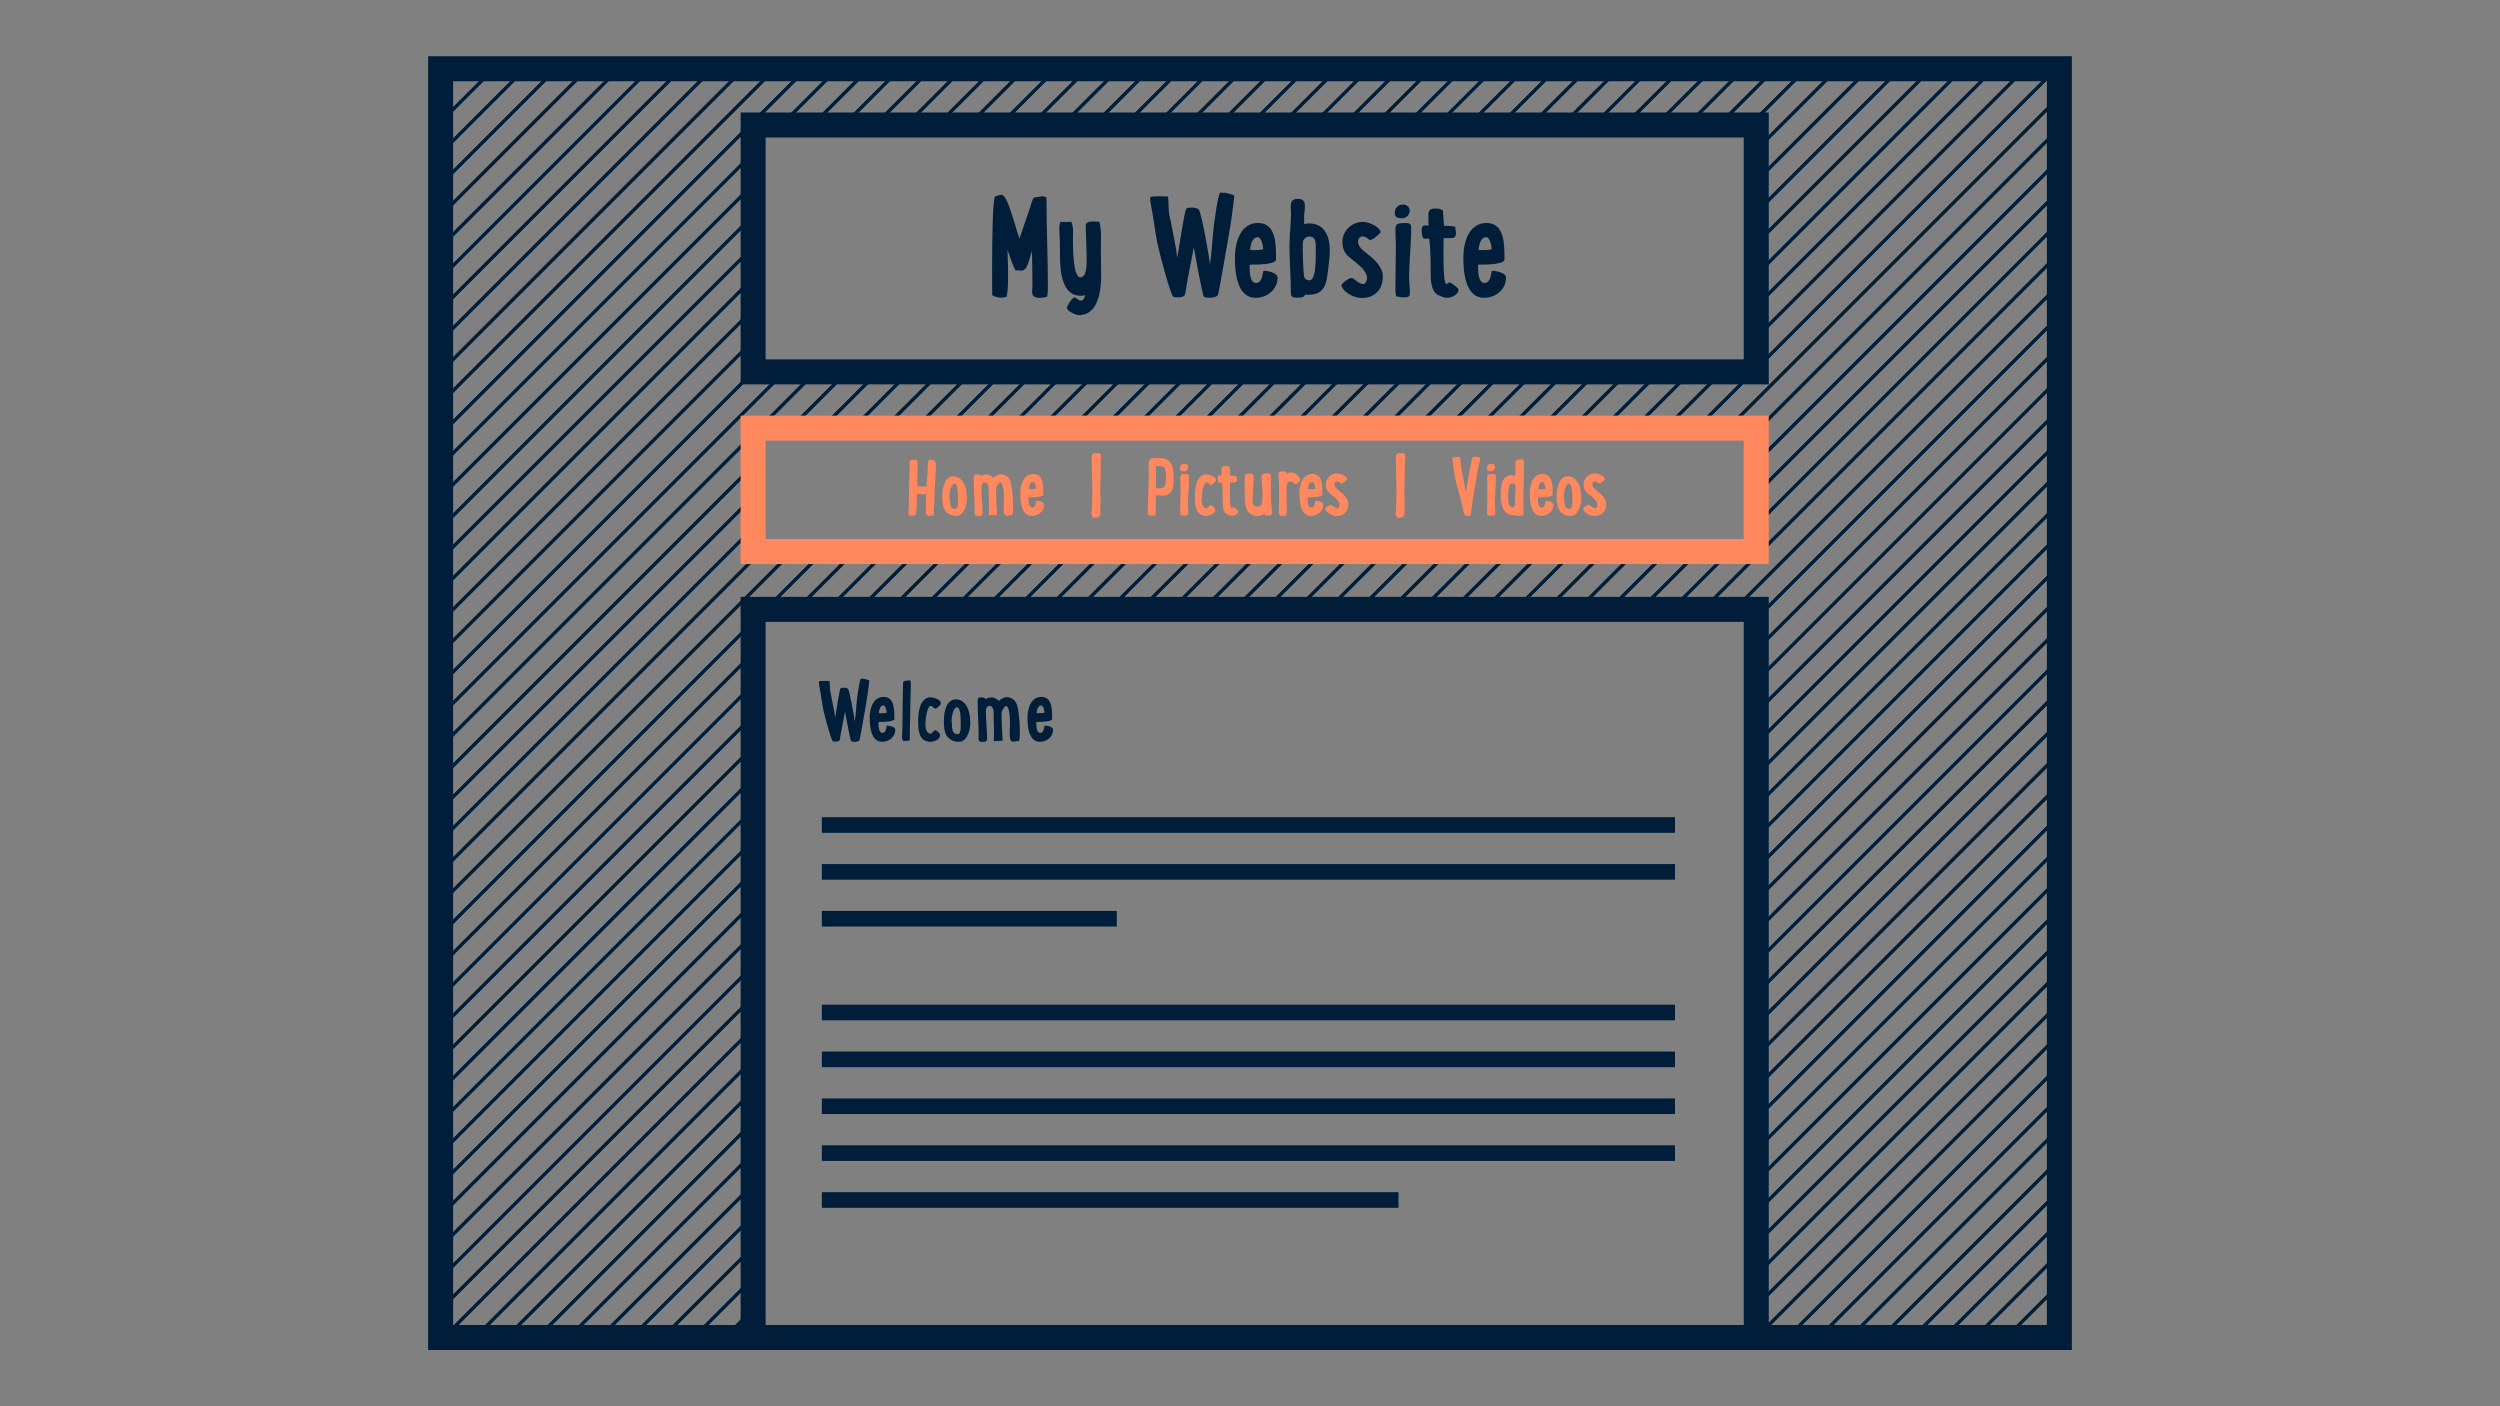 <?xml version="1.0" encoding="utf-8"?>
<!-- Generator: Adobe Illustrator 15.1.0, SVG Export Plug-In . SVG Version: 6.00 Build 0)  -->
<!DOCTYPE svg PUBLIC "-//W3C//DTD SVG 1.1//EN" "http://www.w3.org/Graphics/SVG/1.1/DTD/svg11.dtd">
<svg version="1.1" id="Layer_1" xmlns="http://www.w3.org/2000/svg" xmlns:xlink="http://www.w3.org/1999/xlink" x="0px" y="0px"
	 width="800px" height="450px" viewBox="0 0 800 450" enable-background="new 0 0 800 450" xml:space="preserve">
<rect x="0" y="0" width="800" height="450" fill="#808080" stroke="none"/>
<rect x="141" y="22" fill="none" stroke="#001E39" stroke-width="8" stroke-miterlimit="10" width="518" height="406"/>
<rect x="241" y="195" fill="none" stroke="#001E39" stroke-width="8" stroke-miterlimit="10" width="321" height="233"/>
<g>
	<path fill="#001E39" d="M334.877,63.248c0,9.5,0.45,19.051,0.45,28.651c0,1-0.05,2.05-0.25,3c-0.75,0.3-1.602,0.4-2.4,0.4
		c-2.05,0-2.398-0.85-2.398-2.1c0-0.6,0.1-1.3,0.1-2.05c0-3.65-0.1-7.25-0.149-10.9c-0.899,2.65-1.351,6.35-3.399,6.35
		c-0.55,0-1-0.1-1.5-0.1h-0.351c-1.149-1.95-1.75-4.45-2.601-6.55c0.15,2.8,0.2,5.5,0.2,8.301c0,1.8,0,5.05-0.5,6.7
		c-0.5,0.2-1.102,0.3-1.65,0.3c-1,0-2-0.25-2.898-0.75c-0.102-2.7-0.05-1.4-0.05-8.801c0-8.05,0.1-22.051,1-22.901
		c0.698-0.1,1.3-0.45,2-0.45c2,0,4.148,9.601,5.75,14.001l3.398-9.951c0.3-0.95,0.602-2.15,1.102-3l0.3-0.2c0,0,2.45-0.4,2.6-0.4
		C334.078,62.798,334.528,62.998,334.877,63.248z"/>
	<path fill="#001E39" d="M342.426,99.75c-0.6-0.4-0.85-0.6-1.05-1.35c0.2-0.4,0.35-0.8,0.55-1.1h-0.05l0.1-0.1l0.102-0.15
		c0.35-0.65,1.05-1.7,1.85-1.9l0.8,0.5h-0.05c0.352,0.25,0.7,0.55,1.15,0.55c0.95,0,1.25-1,1.398-1.75
		c-0.448,0.15-0.948,0.2-1.398,0.2c-6.25,0-6.65-8.25-6.65-13.751v-2.45c0-1.8-0.2-3.7-0.2-5.5c0-0.6,0.102-1.55,0.45-2
		c0.55,0.05,1.102,0.1,1.7,0.1c0.55,0,1.15-0.05,1.7-0.1c0.398,1,0.55,2,0.55,3c0,0.9-0.05,1.8-0.05,2.7
		c0,3.8,0.2,12.101,2.35,12.101c2,0,2.05-3.65,2.05-5.8c0-2.9-0.148-5.851-0.25-8.75V74c0-0.2-0.05-0.45-0.05-0.65
		c0-0.15,0.05-0.4,0.05-0.55c-0.05-0.2-0.05-0.45-0.05-0.65c0-1.15,1.5-1.3,2.45-1.3c0.65,0,1.25,0.1,1.95,0.15
		c0.35,1.55,0.5,3.2,0.5,4.8c0,1.45-0.05,2.85-0.05,4.3c0,1.5,0.05,3,0.05,4.55c0,3.15,1.1,16.201-7.201,16.201
		c-0.6,0-2.3-0.8-2.8-1.15L342.426,99.75z"/>
	<path fill="#001E39" d="M385.227,94.95c-0.5-0.8-2.948-14.151-3.198-15.801c-0.9,4.85-2,9.701-2.7,14.551
		c-0.15,0.85-0.4,1.15-1.2,1.35l0.05-0.05c-0.45,0.15-0.898,0.15-1.35,0.15c-0.352,0-0.9,0-1.3-0.15
		c-0.95-0.3-4.7-14.801-5.103-16.851c-0.648-3.25-1.1-6.65-1.648-9.951c-0.2-1.35-0.75-3.65-0.75-5c0-0.4,2.6-0.4,3-0.4
		c0.898,0,1.8,0,2.75,0.1c0.198,1.6,0.1,3.2,0.25,4.75c0.1,1.2,0.448,2.4,0.698,3.601l1.4,7.25c0.25,1.3,0.45,2.65,0.55,4
		c0.5-2.05,2.3-15.101,2.95-15.701c0.4-0.35,1.1-0.4,1.55-0.4c0.7,0,1.852,0.15,2.4,0.6c0.8,0.65,3.5,15.651,3.6,17.551
		c0.65-3.7,0.7-7.901,1.2-11.801c0.15-1.25,1.3-10.701,2.15-11.151c0.3,0.05,0.55,0.1,0.85,0.1c0.1,0,0.25-0.05,0.35-0.05
		c0.7,0,2.552,0.65,3.25,0.9c-0.448,4.3-1.05,8.701-1.8,12.951c-0.3,1.55-3.2,18.501-3.398,18.851c-0.552,0.8-1.852,0.95-2.75,0.95
		C386.426,95.3,385.727,95.2,385.227,94.95z"/>
	<path fill="#001E39" d="M408.826,88.899c0,3.75-3.4,6.4-7,6.4c-6.151,0-6.651-8.451-6.651-12.951c0-4.65,1.7-11.001,7.401-11.001
		c5.949,0,5.75,7.201,5.75,11.701c0,1.45-4.853,1.65-8.451,1.65v0.95c0,1.4,0.1,4.9,2.1,4.9c1.853,0,2-2.55,2.302-3.9
		C405.525,86.649,408.826,87.199,408.826,88.899z M400.025,79.949c0.5,0.1,1,0.1,1.5,0.1c0.948,0,1.801-0.1,2.699-0.25
		c0-0.9-0.501-3.9-1.751-3.9C400.625,75.898,400.176,78.549,400.025,79.949z"/>
	<path fill="#001E39" d="M415.076,95.25c-1.5,0-2-0.25-2-1.7c0-4.95-0.451-9.951-0.451-14.951c0-3.45,0.5-7,0.5-10.4
		c0-0.7-0.1-1.35-0.1-2.05c0-1.9,0.6-2.5,2.448-2.5c1.603,0,2.103,0.9,2.103,2.45c0,0.55-0.051,1.2-0.15,1.75v-0.05
		c-0.1,0.5-0.1,0.95-0.1,1.45v1.4c0,0.35,0,0.7-0.051,1.05c0.551-0.15,1.101-0.2,1.648-0.2c4.95,0,6.603,4.15,6.603,8.5
		c0,1.85-0.2,3.8-0.45,5.65c-0.55,3.65-0.3,8.7-6.4,8.7c-0.398,0-0.75-0.05-1.1-0.1C417.576,95.3,415.875,95.25,415.076,95.25z
		 M417.476,88.949v-0.05c0.302,0.6,0.95,0.8,1.552,0.8c2.351,0,2-8,2-11.5c0-1.3-0.5-2.5-2-2.5c-1.302,0-2.149,1-2.149,2.25
		C416.876,79.099,416.926,88.1,417.476,88.949z"/>
	<path fill="#001E39" d="M442.525,88.6c0,1.3-0.4,3.05-1.2,4.15V92.7c-1.15,1.75-3.25,2.65-5.3,2.65c-1.9,0-3.65-0.65-5.103-1.8
		v0.05c-0.55-0.35-1.7-1.7-1.7-2.35c0.352-0.8,2.4-2.3,3.303-2.3c0.697,0,2.197,1.95,3.75,1.95c0.75,0,1.198-1.35,1.198-1.95
		c0-2-2.501-4.1-3.948-5.25c-2.451-1.85-3.951-2.95-3.951-6.351c0-3.5,3.051-6.35,6.451-6.35c0.5,0,1,0.05,1.5,0.25v-0.05
		c1.5,0.35,4.25,1.75,4.25,3.15c-0.5,0.75-2.5,2.45-3.353,2.45c-0.35,0-1.147-1.15-2.397-1.15c-1,0-1.451,0.8-1.451,1.7
		c0,1.65,1.648,2.85,2.801,3.75h-0.05C439.726,82.849,442.525,85.399,442.525,88.6z"/>
	<path fill="#001E39" d="M448.974,65.448c1.251,0,2.15,0.9,2.15,1.95c0,0.8-0.649,2.45-2.5,2.45c-2,0-2.3-0.75-2.3-1.95
		c0-0.65,0.3-1.35,1.05-2C447.924,65.598,448.524,65.448,448.974,65.448z M449.574,71.348c1.648,0,2,0.3,2,1.9
		c0,5.15-0.65,10.301-0.65,15.451c0,1.7,0.25,3.4,0.25,5.05c0,1.2-0.699,1.4-1.75,1.4c-0.6,0-1.25,0-1.85-0.2h0.05
		c-0.1,0-0.25-0.05-0.35-0.05c-0.15,0-0.303,0.05-0.45,0.05c-0.2-0.75-0.3-1.5-0.3-2.2c0-4.65,0.147-9.3,0.147-13.951
		c0-1.9-0.147-3.8-0.147-5.65c0-1.8,1.6-1.65,1.75-1.7L449.574,71.348z"/>
	<path fill="#001E39" d="M462.074,72.249c1.25,0.1,2.45,0,3.648,0.3l-0.051,0.5c0.15,0.5,0.25,1,0.25,1.55c0,1.55-0.897,1.6-2.1,1.6
		h-1.853c-0.05,0.9-0.05,1.85-0.05,2.75c0,3.75-0.147,11.751,0.95,11.951c0.45-0.15,0.45-0.5,1.1-0.5c0.4,0,2.751,1.85,2.751,2.2
		c0,1.75-2.25,2.7-3.751,2.7c-0.8,0-1.8-0.45-2.55-0.8l-0.2-0.05c-2.3-1.3-2.398-4.7-2.398-7.05c0-3.5,0-7.301-0.449-11.001
		c-0.2-0.05-0.45-0.05-0.65-0.05c-0.3,0-0.6,0.05-0.898,0.05c-0.602,0-0.899-1.4-0.899-2.6c0-2.2,1.2-1.6,2.2-1.6
		c0-1.2-0.051-2.3-0.051-3.45c0-2.15,1.398-2,2.751-2c0.449,0,0.897,0.05,1.897,0.6C461.874,68.948,461.974,70.598,462.074,72.249z"
		/>
	<path fill="#001E39" d="M481.925,88.899c0,3.75-3.398,6.4-7,6.4c-6.148,0-6.649-8.451-6.649-12.951
		c0-4.65,1.698-11.001,7.399-11.001c5.95,0,5.75,7.201,5.75,11.701c0,1.45-4.851,1.65-8.45,1.65v0.95c0,1.4,0.102,4.9,2.102,4.9
		c1.851,0,2-2.55,2.3-3.9C478.625,86.649,481.925,87.199,481.925,88.899z M473.124,79.949c0.5,0.1,1,0.1,1.5,0.1
		c0.95,0,1.801-0.1,2.7-0.25c0-0.9-0.5-3.9-1.75-3.9C473.725,75.898,473.274,78.549,473.124,79.949z"/>
</g>
<g>
	<path fill="#FF885F" d="M296.479,155.708c0.084-2.436,0.448-4.816,0.448-7.224c0-0.756,0.028-1.344,0.924-1.344
		c0.896,0,1.624,0.392,1.624,1.372c0,2.856-0.224,5.712-0.362,8.568c-0.112,2.604-0.168,5.236-0.364,7.84
		c-0.504,0-0.98,0.168-1.512,0.168c-0.98,0-0.952-1.26-0.952-2.072c0-1.596,0.056-3.248,0.14-4.844c-0.952,0-1.876-0.112-2.8-0.112
		h-0.196c-0.028,2.128,0.028,6.636-0.7,6.86c-0.224,0.084-0.784,0.112-1.008,0.112c-0.28,0-1.036-0.056-1.036-0.476
		c0-1.036,0.168-2.268,0.168-3.5v-2.016c0-3.304,0.224-6.58,0.224-9.856c0-0.28-0.056-0.56-0.056-0.84
		c0-1.232,0.644-1.26,1.596-1.26c0.98,0,1.036,0.224,1.036,1.064c0,1.568-0.112,3.108-0.112,4.704v2.24v0.504
		c0.924,0,1.848,0.112,2.772,0.112H296.479L296.479,155.708z"/>
	<path fill="#FF885F" d="M307.119,164.808c-0.168,0.084-0.448,0.252-0.672,0.252c-0.028,0-0.058,0-0.084-0.028
		c-0.168,0.028-0.364,0.056-0.532,0.056c-0.252,0-0.478,0-0.672-0.084l-0.672-0.112h0.026c-0.224-0.028-0.362-0.14-0.56-0.252
		c-2.156-1.036-2.438-3.08-2.438-5.936c0-2.296,0.646-6.3,3.612-6.3c0.364,0,0.756,0.028,1.12,0.168h-0.028
		c2.772,1.092,3.192,4.648,3.192,7.252c0,0.644-0.448,4.144-2.324,4.984H307.119z M303.843,159.012
		c0.252,1.344-0.252,3.808,1.766,3.808c1.23,0,0.924-2.912,0.924-3.948c0-1.344-0.084-4.116-1.12-4.116
		c-1.092,0-1.596,3.024-1.596,3.892C303.815,158.76,303.815,158.9,303.843,159.012z"/>
	<path fill="#FF885F" d="M316.415,164.892c0.056-1.064,0.084-2.1,0.084-3.164c0-1.26-0.112-2.492-0.112-3.752
		c0-0.252,0.028-0.616,0.028-1.036c0-1.148-0.168-2.576-1.232-2.576c-1.034,0-1.118,1.008-1.118,1.82
		c0,2.604,0.362,5.18,0.362,7.756c0,1.316-0.728,1.148-1.54,1.148c-0.979,0-1.008-0.476-1.008-0.98c0-0.224,0.028-0.476,0.028-0.7
		c0-3.472-0.31-6.944-0.31-10.416c0-0.392,0.084-1.148,0.59-1.148c0.42,0,1.596-0.168,1.734,0.504
		c0.588-0.336,1.232-0.532,1.934-0.532c0.698,0,1.624,0.56,2.1,1.064h0.028c0.336-0.42,0.84-0.7,1.344-0.896h-0.028
		c0.336-0.168,0.7-0.224,1.064-0.224c0.42,0,0.812,0.084,1.204,0.28h-0.028c2.24,0.924,2.128,3.584,2.408,5.516
		c0.252,1.764,0.252,3.668,0.252,5.376c0,0.7-0.028,1.428-0.31,1.96c-0.11,0-0.224-0.028-0.308-0.028
		c-0.476,0-0.924,0.168-1.428,0.168c-1.036,0-0.98-1.792-0.98-2.828c0-0.924,0.084-1.82,0.084-2.772c0-0.7-0.084-2.884-0.278-3.472
		v0.028c-0.058-0.14-0.085-0.252-0.112-0.392h0.028c-0.112-0.42-0.364-1.232-0.868-1.232c-0.31,0-1.178,1.4-1.232,1.708
		c-0.056,0.28-0.056,0.588-0.056,0.868c0,2.604,0.252,5.208,0.336,7.812L316.415,164.892z"/>
	<path fill="#FF885F" d="M334.139,161.504c0,2.1-1.902,3.584-3.92,3.584c-3.442,0-3.724-4.732-3.724-7.252
		c0-2.604,0.952-6.16,4.144-6.16c3.332,0,3.222,4.032,3.222,6.552c0,0.812-2.718,0.924-4.732,0.924v0.532
		c0,0.784,0.056,2.744,1.176,2.744c1.036,0,1.12-1.428,1.288-2.184C332.291,160.244,334.139,160.552,334.139,161.504z
		 M329.21,156.492c0.28,0.056,0.56,0.056,0.84,0.056c0.532,0,1.008-0.056,1.512-0.14c0-0.504-0.278-2.184-0.979-2.184
		C329.546,154.224,329.294,155.708,329.21,156.492z"/>
	<path fill="#FF885F" d="M349.287,164.276c0-0.336,0.056-0.672,0.056-1.008c0.168-2.1,0.196-4.228,0.196-6.356
		c0-3.556-0.196-7.112-0.196-10.64c0-1.148,0.562-1.232,1.372-1.232c0.812,0,1.652-0.168,1.652,0.784
		c0,0.672-0.142,1.372-0.142,2.044v4.396c0,1.456-0.168,2.94-0.168,4.424c0,1.232,0.112,2.492,0.112,3.752
		c0,0.616-0.084,1.204-0.084,1.82c0,0.616,0.084,1.26,0.084,1.904c0,1.596-1.23,1.512-2.296,1.512
		C349.399,165.34,349.287,164.808,349.287,164.276z"/>
	<path fill="#FF885F" d="M369.811,159.124c0,0.672,0.058,1.316,0.058,1.932c0,1.092-0.028,2.184-0.084,3.276
		c-0.028,0.672-0.31,0.7-1.26,0.7c-0.616,0-1.262-0.084-1.262-0.812c0-4.312,0.364-8.624,0.364-12.936
		c0-1.036-0.056-2.1-0.056-3.136c0-1.736,1.596-1.596,3.358-1.596c4.48,0,4.62,3.36,4.62,7.14c0,2.464-0.308,4.9-3.78,4.9
		c-0.644,0-1.26-0.112-1.932-0.112C369.811,158.704,369.811,158.928,369.811,159.124z M372.639,149.604h0.028
		c-0.504-0.392-1.26-0.504-1.848-0.504c-0.31,0-0.646,0.056-0.952,0.084c0.028,1.036,0.056,2.044,0.056,3.052
		c0,1.372-0.028,2.716-0.028,4.032h0.254c0.53,0,1.624,0.028,2.044-0.196c0.756-0.392,0.95-2.408,0.95-3.136
		C373.143,151.872,372.975,149.912,372.639,149.604z"/>
	<path fill="#FF885F" d="M379.051,148.372c0.7,0,1.204,0.504,1.204,1.092c0,0.448-0.364,1.372-1.398,1.372
		c-1.12,0-1.288-0.42-1.288-1.092c0-0.364,0.168-0.756,0.588-1.12C378.462,148.456,378.798,148.372,379.051,148.372z
		 M379.387,151.676c0.924,0,1.12,0.168,1.12,1.064c0,2.884-0.364,5.768-0.364,8.652c0,0.952,0.142,1.904,0.142,2.828
		c0,0.672-0.394,0.784-0.98,0.784c-0.336,0-0.7,0-1.036-0.112h0.028c-0.056,0-0.14-0.028-0.196-0.028
		c-0.084,0-0.168,0.028-0.252,0.028c-0.11-0.42-0.168-0.84-0.168-1.232c0-2.604,0.084-5.208,0.084-7.812
		c0-1.064-0.084-2.128-0.084-3.164c0-1.008,0.896-0.924,0.98-0.952L379.387,151.676z"/>
	<path fill="#FF885F" d="M386.134,154.364c-1.204,0-1.624,4.508-1.624,5.488c0,0.868,0.252,2.8,1.456,2.8
		c0.756,0,0.812-0.98,1.484-0.98c0.364,0,0.728,0.336,0.979,0.588v-0.028c0.252,0.28,0.448,0.588,0.448,0.98
		c0,1.204-1.876,1.876-2.854,1.876c-3.444,0-3.669-3.472-3.669-5.908c0-2.24,0.141-6.86,3.415-7.42c0.616,0,3.332,0.476,3.332,1.792
		c0,0.644-0.756,1.064-1.146,1.456v-0.028c-0.112,0.112-0.252,0.196-0.42,0.196C386.946,155.176,386.639,154.364,386.134,154.364z"
		/>
	<path fill="#FF885F" d="M393.666,152.18c0.7,0.056,1.372,0,2.044,0.168l-0.028,0.28c0.084,0.28,0.142,0.56,0.142,0.868
		c0,0.868-0.504,0.896-1.177,0.896h-1.035c-0.028,0.504-0.028,1.036-0.028,1.54c0,2.1-0.084,6.58,0.532,6.692
		c0.252-0.084,0.252-0.28,0.615-0.28c0.225,0,1.539,1.036,1.539,1.232c0,0.98-1.26,1.512-2.1,1.512
		c-0.448,0-1.008-0.252-1.428-0.448l-0.112-0.028c-1.288-0.728-1.344-2.632-1.344-3.948c0-1.96,0-4.088-0.252-6.16
		c-0.112-0.028-0.252-0.028-0.364-0.028c-0.168,0-0.336,0.028-0.504,0.028c-0.336,0-0.504-0.784-0.504-1.456
		c0-1.232,0.672-0.896,1.23-0.896c0-0.672-0.026-1.288-0.026-1.932c0-1.204,0.784-1.12,1.54-1.12c0.252,0,0.504,0.028,1.062,0.336
		C393.554,150.332,393.61,151.256,393.666,152.18z"/>
	<path fill="#FF885F" d="M406.658,158.62c0,1.54,0.336,3.64,0.336,5.292c0,1.148-0.395,1.064-1.204,1.064
		c-0.616,0-1.036,0.056-1.288-0.532c-0.616,0.476-0.812,0.448-1.54,0.588h0.028c-0.227,0.056-0.448,0.084-0.7,0.084
		c-1.261,0-2.354-0.616-3.052-1.624v0.028c-0.364-0.476-0.394-0.952-0.616-1.456l0.028,0.028c-0.31-0.812-0.336-3.892-0.336-5.488
		v-2.268c0-0.868,0-1.708,0.11-2.548c0.394-0.168,0.84-0.252,1.26-0.252c0.784,0,1.484,0,1.484,1.064
		c0,2.576-0.336,5.18-0.336,7.728c0,1.036,0.393,1.792,1.54,1.792c0.308,0,0.644-0.112,0.952-0.252l-0.028,0.028
		c0.672-0.392,0.7-2.156,0.7-2.996c0-2.184-0.309-4.396-0.309-6.58c0-0.756,0.951-0.84,1.681-0.84c1.397,0,1.344,0.252,1.344,1.036
		C406.714,154.532,406.658,156.576,406.658,158.62z"/>
	<path fill="#FF885F" d="M411.643,151.228v0.056c0,0.112,0,0.224,0.027,0.336c0.646-0.28,0.672-0.42,1.456-0.42
		c1.429,0,2.017,0.7,2.772,1.792c0.109,0.168,0.168,0.336,0.168,0.532c0,0.28-0.168,0.532-0.395,0.7h0.028
		c-0.252,0.28-0.729,0.672-1.12,0.672c-0.084,0-0.168,0-0.252-0.028h0.028c-0.478-0.14-0.616-0.588-0.868-0.672l0.025,0.028
		c-0.223-0.14-0.476-0.168-0.728-0.168c-1.176,0-1.092,2.072-1.092,3.08c0,1.652,0.084,3.304,0.084,5.012
		c0,0.924-0.112,1.82-0.112,2.744c-0.42,0.168-0.756,0.168-1.146,0.168c-0.979,0-1.315-0.028-1.315-0.896
		c0-1.26,0.112-2.52,0.112-3.78v-5.068c0-1.204-0.227-2.464-0.227-3.612c0-0.952,1.289-0.84,1.904-0.84
		c0.141,0,0.28,0.028,0.42,0.084L411.643,151.228z"/>
	<path fill="#FF885F" d="M423.458,161.504c0,2.1-1.904,3.584-3.92,3.584c-3.444,0-3.724-4.732-3.724-7.252
		c0-2.604,0.949-6.16,4.144-6.16c3.332,0,3.22,4.032,3.22,6.552c0,0.812-2.716,0.924-4.73,0.924v0.532
		c0,0.784,0.057,2.744,1.177,2.744c1.036,0,1.12-1.428,1.288-2.184C421.609,160.244,423.458,160.552,423.458,161.504z
		 M418.529,156.492c0.279,0.056,0.561,0.056,0.841,0.056c0.532,0,1.008-0.056,1.512-0.14c0-0.504-0.28-2.184-0.979-2.184
		C418.865,154.224,418.613,155.708,418.529,156.492z"/>
	<path fill="#FF885F" d="M431.494,161.336c0,0.728-0.226,1.708-0.672,2.324v-0.028c-0.646,0.98-1.82,1.484-2.97,1.484
		c-1.062,0-2.044-0.364-2.854-1.008v0.028c-0.308-0.196-0.951-0.952-0.951-1.316c0.195-0.448,1.344-1.288,1.848-1.288
		c0.394,0,1.232,1.092,2.102,1.092c0.42,0,0.672-0.756,0.672-1.092c0-1.12-1.399-2.296-2.211-2.94
		c-1.373-1.036-2.213-1.652-2.213-3.556c0-1.96,1.708-3.556,3.612-3.556c0.278,0,0.56,0.028,0.84,0.14v-0.028
		c0.84,0.196,2.38,0.98,2.38,1.764c-0.28,0.42-1.399,1.372-1.876,1.372c-0.196,0-0.646-0.644-1.344-0.644
		c-0.562,0-0.812,0.448-0.812,0.952c0,0.924,0.924,1.596,1.567,2.1h-0.028C429.927,158.116,431.494,159.544,431.494,161.336z"/>
	<path fill="#FF885F" d="M446.613,164.276c0-0.336,0.057-0.672,0.057-1.008c0.168-2.1,0.195-4.228,0.195-6.356
		c0-3.556-0.195-7.112-0.195-10.64c0-1.148,0.562-1.232,1.371-1.232c0.812,0,1.652-0.168,1.652,0.784
		c0,0.672-0.142,1.372-0.142,2.044v4.396c0,1.456-0.168,2.94-0.168,4.424c0,1.232,0.111,2.492,0.111,3.752
		c0,0.616-0.084,1.204-0.084,1.82c0,0.616,0.084,1.26,0.084,1.904c0,1.596-1.231,1.512-2.296,1.512
		C446.726,165.34,446.613,164.808,446.613,164.276z"/>
	<path fill="#FF885F" d="M467.473,159.964c-0.309-1.484-0.84-2.884-1.204-4.34c-0.588-2.212-0.95-4.508-1.286-6.748l-0.254-2.464
		c0.7,0,1.372-0.224,2.046-0.224l0.278,0.028c0.363,0.392,0.363,1.54,0.42,2.044c0.142,1.848,0.588,3.864,0.952,5.684
		c0.226,1.204,0.42,2.38,0.699,3.556c0.393-3.472,1.148-6.608,1.708-9.884c0.084-0.532,0.141-0.924,0.477-1.4
		c0.111,0.028,0.252,0.028,0.363,0.028c0.364,0,0.729-0.056,1.12-0.056c0.532,0,0.896,0,0.896,0.784c0,0.532-0.253,1.064-0.394,1.54
		v-0.028c-0.699,3.36-1.203,6.776-1.792,10.136c-0.867,5.936-0.924,6.188-1.035,6.44H470.3c-0.532,0-1.093-0.028-1.624-0.112
		c-0.616-1.596-0.729-3.332-1.177-4.984H467.473L467.473,159.964z"/>
	<path fill="#FF885F" d="M477.244,148.372c0.7,0,1.204,0.504,1.204,1.092c0,0.448-0.364,1.372-1.4,1.372
		c-1.12,0-1.288-0.42-1.288-1.092c0-0.364,0.168-0.756,0.588-1.12C476.656,148.456,476.992,148.372,477.244,148.372z
		 M477.58,151.676c0.924,0,1.12,0.168,1.12,1.064c0,2.884-0.364,5.768-0.364,8.652c0,0.952,0.14,1.904,0.14,2.828
		c0,0.672-0.392,0.784-0.979,0.784c-0.336,0-0.7,0-1.036-0.112h0.028c-0.059,0-0.143-0.028-0.196-0.028
		c-0.084,0-0.168,0.028-0.252,0.028c-0.112-0.42-0.168-0.84-0.168-1.232c0-2.604,0.084-5.208,0.084-7.812
		c0-1.064-0.084-2.128-0.084-3.164c0-1.008,0.896-0.924,0.979-0.952L477.58,151.676z"/>
	<path fill="#FF885F" d="M487.66,147.756c-0.028,0.364-0.028,0.728-0.028,1.092c0,0.728,0.028,1.456,0.028,2.184
		c0,2.856-0.196,5.684-0.196,8.54c0,1.26,0.059,2.492,0.059,3.752c0,0.532,0,1.036-0.028,1.568c-0.588,0.084-1.204,0.196-1.82,0.196
		c-0.252,0-0.531-0.056-0.756-0.224v-0.112c-0.195,0.112-0.42,0.14-0.672,0.14c-3.332,0-4.004-3.64-4.004-6.16
		c0-2.268-0.112-5.768,2.604-6.58h-0.026c0.224-0.084,0.476-0.112,0.728-0.112c0.448,0,0.925,0.14,1.372,0.252
		c0-1.064,0.057-2.1,0.057-3.164c0-0.532-0.026-1.036-0.057-1.568c0.42-0.42,1.008-0.56,1.597-0.56c0.31,0,0.615,0.028,0.867,0.084
		C487.521,147.252,487.66,147.532,487.66,147.756z M482.593,159.264c0,1.036,0.058,3.08,1.429,3.08c0.393,0,0.615-0.308,0.867-0.588
		c-0.084-0.42-0.141-0.924-0.141-1.456c0-1.4,0.225-3.052,0.225-4.172c0-0.56,0.195-1.372-1.204-1.372
		C482.62,154.756,482.593,158.228,482.593,159.264z"/>
	<path fill="#FF885F" d="M497.152,161.504c0,2.1-1.904,3.584-3.92,3.584c-3.444,0-3.727-4.732-3.727-7.252
		c0-2.604,0.952-6.16,4.146-6.16c3.332,0,3.22,4.032,3.22,6.552c0,0.812-2.716,0.924-4.731,0.924v0.532
		c0,0.784,0.058,2.744,1.178,2.744c1.034,0,1.118-1.428,1.288-2.184C495.305,160.244,497.152,160.552,497.152,161.504z
		 M492.225,156.492c0.279,0.056,0.562,0.056,0.842,0.056c0.53,0,1.008-0.056,1.512-0.14c0-0.504-0.28-2.184-0.979-2.184
		C492.561,154.224,492.309,155.708,492.225,156.492z"/>
	<path fill="#FF885F" d="M503.733,164.808c-0.168,0.084-0.448,0.252-0.675,0.252c-0.025,0-0.056,0-0.084-0.028
		c-0.168,0.028-0.361,0.056-0.529,0.056c-0.252,0-0.479,0-0.672-0.084l-0.675-0.112h0.028c-0.224-0.028-0.364-0.14-0.56-0.252
		c-2.156-1.036-2.438-3.08-2.438-5.936c0-2.296,0.646-6.3,3.612-6.3c0.364,0,0.756,0.028,1.12,0.168h-0.028
		c2.772,1.092,3.192,4.648,3.192,7.252c0,0.644-0.448,4.144-2.324,4.984H503.733z M500.457,159.012
		c0.252,1.344-0.252,3.808,1.764,3.808c1.232,0,0.924-2.912,0.924-3.948c0-1.344-0.084-4.116-1.117-4.116
		c-1.095,0-1.599,3.024-1.599,3.892C500.429,158.76,500.429,158.9,500.457,159.012z"/>
	<path fill="#FF885F" d="M514.009,161.336c0,0.728-0.224,1.708-0.672,2.324v-0.028c-0.644,0.98-1.82,1.484-2.968,1.484
		c-1.064,0-2.044-0.364-2.856-1.008v0.028c-0.308-0.196-0.952-0.952-0.952-1.316c0.196-0.448,1.347-1.288,1.851-1.288
		c0.392,0,1.229,1.092,2.1,1.092c0.42,0,0.672-0.756,0.672-1.092c0-1.12-1.397-2.296-2.212-2.94
		c-1.372-1.036-2.212-1.652-2.212-3.556c0-1.96,1.708-3.556,3.612-3.556c0.28,0,0.56,0.028,0.84,0.14v-0.028
		c0.84,0.196,2.38,0.98,2.38,1.764c-0.28,0.42-1.397,1.372-1.876,1.372c-0.196,0-0.644-0.644-1.344-0.644
		c-0.562,0-0.812,0.448-0.812,0.952c0,0.924,0.927,1.596,1.568,2.1h-0.028C512.441,158.116,514.009,159.544,514.009,161.336z"/>
</g>
<polygon fill="none" stroke="#001E39" stroke-miterlimit="10" points="241,269 141,369 141,379 241,279 "/>
<polygon fill="none" stroke="#001E39" stroke-miterlimit="10" points="383,137 401,119 391,119 373,137 "/>
<polygon fill="none" stroke="#001E39" stroke-miterlimit="10" points="480,40 498,22 488,22 470,40 "/>
<polygon fill="none" stroke="#001E39" stroke-miterlimit="10" points="333.5,176.5 315,195 325,195 343.5,176.5 "/>
<polygon fill="none" stroke="#001E39" stroke-miterlimit="10" points="333,137 351,119 341,119 323,137 "/>
<polygon fill="none" stroke="#001E39" stroke-miterlimit="10" points="430,40 448,22 438,22 420,40 "/>
<polygon fill="none" stroke="#001E39" stroke-miterlimit="10" points="241,219 141,319 141,329 241,229 "/>
<polygon fill="none" stroke="#001E39" stroke-miterlimit="10" points="283.5,176.5 265,195 275,195 293.5,176.5 "/>
<polygon fill="none" stroke="#001E39" stroke-miterlimit="10" points="353,137 371,119 361,119 343,137 "/>
<polygon fill="none" stroke="#001E39" stroke-miterlimit="10" points="303.5,176.5 285,195 295,195 313.5,176.5 "/>
<polygon fill="none" stroke="#001E39" stroke-miterlimit="10" points="241,239 141,339 141,349 241,249 "/>
<polygon fill="none" stroke="#001E39" stroke-miterlimit="10" points="450,40 468,22 458,22 440,40 "/>
<polygon fill="none" stroke="#001E39" stroke-miterlimit="10" points="373,137 391,119 381,119 363,137 "/>
<polygon fill="none" stroke="#001E39" stroke-miterlimit="10" points="323.5,176.5 305,195 315,195 333.5,176.5 "/>
<polygon fill="none" stroke="#001E39" stroke-miterlimit="10" points="241,259 141,359 141,369 241,269 "/>
<polygon fill="none" stroke="#001E39" stroke-miterlimit="10" points="470,40 488,22 478,22 460,40 "/>
<polygon fill="none" stroke="#001E39" stroke-miterlimit="10" points="460,40 478,22 468,22 450,40 "/>
<polygon fill="none" stroke="#001E39" stroke-miterlimit="10" points="363,137 381,119 371,119 353,137 "/>
<polygon fill="none" stroke="#001E39" stroke-miterlimit="10" points="241,249 141,349 141,359 241,259 "/>
<polygon fill="none" stroke="#001E39" stroke-miterlimit="10" points="313.5,176.5 295,195 305,195 323.5,176.5 "/>
<polygon fill="none" stroke="#001E39" stroke-miterlimit="10" points="440,40 458,22 448,22 430,40 "/>
<polygon fill="none" stroke="#001E39" stroke-miterlimit="10" points="343,137 361,119 351,119 333,137 "/>
<polygon fill="none" stroke="#001E39" stroke-miterlimit="10" points="241,229 141,329 141,339 241,239 "/>
<polygon fill="none" stroke="#001E39" stroke-miterlimit="10" points="293.5,176.5 275,195 285,195 303.5,176.5 "/>
<polygon fill="none" stroke="#001E39" stroke-miterlimit="10" points="301,119 283,137 293,137 311,119 "/>
<polygon fill="none" stroke="#001E39" stroke-miterlimit="10" points="243.5,176.5 141,279 141,289 253.5,176.5 "/>
<polygon fill="none" stroke="#001E39" stroke-miterlimit="10" points="390,40 408,22 398,22 380,40 "/>
<polygon fill="none" stroke="#001E39" stroke-miterlimit="10" points="291,119 273,137 283,137 301,119 "/>
<polygon fill="none" stroke="#001E39" stroke-miterlimit="10" points="380,40 398,22 388,22 370,40 "/>
<polygon fill="none" stroke="#001E39" stroke-miterlimit="10" points="241,176.5 241,169 141,269 141,279 243.5,176.5 "/>
<polygon fill="none" stroke="#001E39" stroke-miterlimit="10" points="241,195 245,195 263.5,176.5 253.5,176.5 141,289 141,299 
	241,199 "/>
<polygon fill="none" stroke="#001E39" stroke-miterlimit="10" points="400,40 418,22 408,22 390,40 "/>
<polygon fill="none" stroke="#001E39" stroke-miterlimit="10" points="311,119 293,137 303,137 321,119 "/>
<polygon fill="none" stroke="#001E39" stroke-miterlimit="10" points="321,119 303,137 313,137 331,119 "/>
<polygon fill="none" stroke="#001E39" stroke-miterlimit="10" points="241,199 141,299 141,309 241,209 "/>
<polygon fill="none" stroke="#001E39" stroke-miterlimit="10" points="273.5,176.5 263.5,176.5 245,195 255,195 "/>
<polygon fill="none" stroke="#001E39" stroke-miterlimit="10" points="410,40 428,22 418,22 400,40 "/>
<polygon fill="none" stroke="#001E39" stroke-miterlimit="10" points="273.5,176.5 255,195 265,195 283.5,176.5 "/>
<polygon fill="none" stroke="#001E39" stroke-miterlimit="10" points="341,119 331,119 313,137 323,137 "/>
<polygon fill="none" stroke="#001E39" stroke-miterlimit="10" points="420,40 438,22 428,22 410,40 "/>
<polygon fill="none" stroke="#001E39" stroke-miterlimit="10" points="241,209 141,309 141,319 241,219 "/>
<polygon fill="none" stroke="#001E39" stroke-miterlimit="10" points="520,40 538,22 528,22 510,40 "/>
<polygon fill="none" stroke="#001E39" stroke-miterlimit="10" points="241,309 141,409 141,419 241,319 "/>
<polygon fill="none" stroke="#001E39" stroke-miterlimit="10" points="423,137 441,119 431,119 413,137 "/>
<polygon fill="none" stroke="#001E39" stroke-miterlimit="10" points="373.5,176.5 355,195 365,195 383.5,176.5 "/>
<polygon fill="none" stroke="#001E39" stroke-miterlimit="10" points="453,137 471,119 461,119 443,137 "/>
<polygon fill="none" stroke="#001E39" stroke-miterlimit="10" points="403.5,176.5 385,195 395,195 413.5,176.5 "/>
<polygon fill="none" stroke="#001E39" stroke-miterlimit="10" points="241,339 152,428 162,428 241,349 "/>
<polygon fill="none" stroke="#001E39" stroke-miterlimit="10" points="550,40 568,22 558,22 540,40 "/>
<polygon fill="none" stroke="#001E39" stroke-miterlimit="10" points="560,40 578,22 568,22 550,40 "/>
<polygon fill="none" stroke="#001E39" stroke-miterlimit="10" points="413.5,176.5 395,195 405,195 423.5,176.5 "/>
<polygon fill="none" stroke="#001E39" stroke-miterlimit="10" points="463,137 481,119 471,119 453,137 "/>
<polygon fill="none" stroke="#001E39" stroke-miterlimit="10" points="241,349 162,428 172,428 241,359 "/>
<polygon fill="none" stroke="#001E39" stroke-miterlimit="10" points="241,359 172,428 182,428 241,369 "/>
<polygon fill="none" stroke="#001E39" stroke-miterlimit="10" points="473,137 491,119 481,119 463,137 "/>
<polygon fill="none" stroke="#001E39" stroke-miterlimit="10" points="423.5,176.5 405,195 415,195 433.5,176.5 "/>
<polygon fill="none" stroke="#001E39" stroke-miterlimit="10" points="562,40 562,48 588,22 578,22 560,40 "/>
<polygon fill="none" stroke="#001E39" stroke-miterlimit="10" points="241,329 142,428 152,428 241,339 "/>
<polygon fill="none" stroke="#001E39" stroke-miterlimit="10" points="393.5,176.5 375,195 385,195 403.5,176.5 "/>
<polygon fill="none" stroke="#001E39" stroke-miterlimit="10" points="443,137 461,119 451,119 433,137 "/>
<polygon fill="none" stroke="#001E39" stroke-miterlimit="10" points="540,40 558,22 548,22 530,40 "/>
<polygon fill="none" stroke="#001E39" stroke-miterlimit="10" points="562,58 598,22 588,22 562,48 "/>
<polygon fill="none" stroke="#001E39" stroke-miterlimit="10" points="241,369 182,428 192,428 241,379 "/>
<polygon fill="none" stroke="#001E39" stroke-miterlimit="10" points="433.5,176.5 415,195 425,195 443.5,176.5 "/>
<polygon fill="none" stroke="#001E39" stroke-miterlimit="10" points="483,137 501,119 491,119 473,137 "/>
<polygon fill="none" stroke="#001E39" stroke-miterlimit="10" points="413,137 431,119 421,119 403,137 "/>
<polygon fill="none" stroke="#001E39" stroke-miterlimit="10" points="241,299 141,399 141,409 241,309 "/>
<polygon fill="none" stroke="#001E39" stroke-miterlimit="10" points="510,40 528,22 518,22 500,40 "/>
<polygon fill="none" stroke="#001E39" stroke-miterlimit="10" points="363.5,176.5 345,195 355,195 373.5,176.5 "/>
<polygon fill="none" stroke="#001E39" stroke-miterlimit="10" points="433,137 451,119 441,119 423,137 "/>
<polygon fill="none" stroke="#001E39" stroke-miterlimit="10" points="383.5,176.5 365,195 375,195 393.5,176.5 "/>
<polygon fill="none" stroke="#001E39" stroke-miterlimit="10" points="241,319 141,419 141,428 142,428 241,329 "/>
<polygon fill="none" stroke="#001E39" stroke-miterlimit="10" points="530,40 548,22 538,22 520,40 "/>
<polygon fill="none" stroke="#001E39" stroke-miterlimit="10" points="241,289 141,389 141,399 241,299 "/>
<polygon fill="none" stroke="#001E39" stroke-miterlimit="10" points="403,137 421,119 411,119 393,137 "/>
<polygon fill="none" stroke="#001E39" stroke-miterlimit="10" points="500,40 518,22 508,22 490,40 "/>
<polygon fill="none" stroke="#001E39" stroke-miterlimit="10" points="353.5,176.5 335,195 345,195 363.5,176.5 "/>
<polygon fill="none" stroke="#001E39" stroke-miterlimit="10" points="393,137 411,119 401,119 383,137 "/>
<polygon fill="none" stroke="#001E39" stroke-miterlimit="10" points="241,279 141,379 141,389 241,289 "/>
<polygon fill="none" stroke="#001E39" stroke-miterlimit="10" points="490,40 508,22 498,22 480,40 "/>
<polygon fill="none" stroke="#001E39" stroke-miterlimit="10" points="343.5,176.5 325,195 335,195 353.5,176.5 "/>
<polygon fill="none" stroke="#001E39" stroke-miterlimit="10" points="241,159 141,259 141,269 241,169 "/>
<polygon fill="none" stroke="#001E39" stroke-miterlimit="10" points="370,40 388,22 378,22 360,40 "/>
<polygon fill="none" stroke="#001E39" stroke-miterlimit="10" points="281,119 263,137 273,137 291,119 "/>
<polygon fill="none" stroke="#001E39" stroke-miterlimit="10" points="241,89 141,189 141,199 241,99 "/>
<polygon fill="none" stroke="#001E39" stroke-miterlimit="10" points="300,40 318,22 308,22 290,40 "/>
<polygon fill="none" stroke="#001E39" stroke-miterlimit="10" points="228,22 141,109 141,119 238,22 "/>
<polygon fill="none" stroke="#001E39" stroke-miterlimit="10" points="218,22 141,99 141,109 228,22 "/>
<polygon fill="none" stroke="#001E39" stroke-miterlimit="10" points="248,22 141,129 141,139 258,22 "/>
<polygon fill="none" stroke="#001E39" stroke-miterlimit="10" points="241,40 250,40 268,22 258,22 141,139 141,149 241,49 "/>
<polygon fill="none" stroke="#001E39" stroke-miterlimit="10" points="198,22 141,79 141,89 208,22 "/>
<polygon fill="none" stroke="#001E39" stroke-miterlimit="10" points="238,22 141,119 141,129 248,22 "/>
<polygon fill="none" stroke="#001E39" stroke-miterlimit="10" points="141,22 141,39 158,22 "/>
<polygon fill="none" stroke="#001E39" stroke-miterlimit="10" points="360,40 378,22 368,22 350,40 "/>
<polygon fill="none" stroke="#001E39" stroke-miterlimit="10" points="241,149 141,249 141,259 241,159 "/>
<polygon fill="none" stroke="#001E39" stroke-miterlimit="10" points="271,119 253,137 263,137 281,119 "/>
<polygon fill="none" stroke="#001E39" stroke-miterlimit="10" points="168,22 141,49 141,59 178,22 "/>
<polygon fill="none" stroke="#001E39" stroke-miterlimit="10" points="188,22 141,69 141,79 198,22 "/>
<polygon fill="none" stroke="#001E39" stroke-miterlimit="10" points="178,22 141,59 141,69 188,22 "/>
<polygon fill="none" stroke="#001E39" stroke-miterlimit="10" points="158,22 141,39 141,49 168,22 "/>
<polygon fill="none" stroke="#001E39" stroke-miterlimit="10" points="320,40 338,22 328,22 310,40 "/>
<polygon fill="none" stroke="#001E39" stroke-miterlimit="10" points="241,109 141,209 141,219 241,119 "/>
<polygon fill="none" stroke="#001E39" stroke-miterlimit="10" points="241,99 141,199 141,209 241,109 "/>
<polygon fill="none" stroke="#001E39" stroke-miterlimit="10" points="310,40 328,22 318,22 300,40 "/>
<polygon fill="none" stroke="#001E39" stroke-miterlimit="10" points="330,40 348,22 338,22 320,40 "/>
<polygon fill="none" stroke="#001E39" stroke-miterlimit="10" points="241,119 141,219 141,229 251,119 "/>
<polygon fill="none" stroke="#001E39" stroke-miterlimit="10" points="340,40 358,22 348,22 330,40 "/>
<polygon fill="none" stroke="#001E39" stroke-miterlimit="10" points="241,137 243,137 261,119 251,119 141,229 141,239 241,139 "/>
<polygon fill="none" stroke="#001E39" stroke-miterlimit="10" points="350,40 368,22 358,22 340,40 "/>
<polygon fill="none" stroke="#001E39" stroke-miterlimit="10" points="271,119 261,119 243,137 253,137 "/>
<polygon fill="none" stroke="#001E39" stroke-miterlimit="10" points="241,139 141,239 141,249 241,149 "/>
<polygon fill="none" stroke="#001E39" stroke-miterlimit="10" points="443.5,176.5 425,195 435,195 453.5,176.5 "/>
<polygon fill="none" stroke="#001E39" stroke-miterlimit="10" points="493,137 511,119 501,119 483,137 "/>
<polygon fill="none" stroke="#001E39" stroke-miterlimit="10" points="241,379 192,428 202,428 241,389 "/>
<polygon fill="none" stroke="#001E39" stroke-miterlimit="10" points="562,68 608,22 598,22 562,58 "/>
<polygon fill="none" stroke="#001E39" stroke-miterlimit="10" points="241,69 141,169 141,179 241,79 "/>
<polygon fill="none" stroke="#001E39" stroke-miterlimit="10" points="280,40 298,22 288,22 270,40 "/>
<polygon fill="none" stroke="#001E39" stroke-miterlimit="10" points="241,59 141,159 141,169 241,69 "/>
<polygon fill="none" stroke="#001E39" stroke-miterlimit="10" points="270,40 288,22 278,22 260,40 "/>
<polygon fill="none" stroke="#001E39" stroke-miterlimit="10" points="241,79 141,179 141,189 241,89 "/>
<polygon fill="none" stroke="#001E39" stroke-miterlimit="10" points="290,40 308,22 298,22 280,40 "/>
<polygon fill="none" stroke="#001E39" stroke-miterlimit="10" points="260,40 278,22 268,22 250,40 "/>
<polygon fill="none" stroke="#001E39" stroke-miterlimit="10" points="241,49 141,149 141,159 241,59 "/>
<polygon fill="none" stroke="#001E39" stroke-miterlimit="10" points="208,22 141,89 141,99 218,22 "/>
<polygon fill="none" stroke="#001E39" stroke-miterlimit="10" points="562,368 659,271 659,261 562,358 "/>
<polygon fill="none" stroke="#001E39" stroke-miterlimit="10" points="562,378 659,281 659,271 562,368 "/>
<polygon fill="none" stroke="#001E39" stroke-miterlimit="10" points="562,308 659,211 659,201 562,298 "/>
<polygon fill="none" stroke="#001E39" stroke-miterlimit="10" points="562,398 659,301 659,291 562,388 "/>
<polygon fill="none" stroke="#001E39" stroke-miterlimit="10" points="562,408 659,311 659,301 562,398 "/>
<polygon fill="none" stroke="#001E39" stroke-miterlimit="10" points="562,338 659,241 659,231 562,328 "/>
<polygon fill="none" stroke="#001E39" stroke-miterlimit="10" points="562,318 659,221 659,211 562,308 "/>
<polygon fill="none" stroke="#001E39" stroke-miterlimit="10" points="562,358 659,261 659,251 562,348 "/>
<polygon fill="none" stroke="#001E39" stroke-miterlimit="10" points="562,328 659,231 659,221 562,318 "/>
<polygon fill="none" stroke="#001E39" stroke-miterlimit="10" points="562,348 659,251 659,241 562,338 "/>
<polygon fill="none" stroke="#001E39" stroke-miterlimit="10" points="562,418 659,321 659,311 562,408 "/>
<polygon fill="none" stroke="#001E39" stroke-miterlimit="10" points="562,388 659,291 659,281 562,378 "/>
<polygon fill="none" stroke="#001E39" stroke-miterlimit="10" points="622,428 659,391 659,381 612,428 "/>
<polygon fill="none" stroke="#001E39" stroke-miterlimit="10" points="632,428 659,401 659,391 622,428 "/>
<polygon fill="none" stroke="#001E39" stroke-miterlimit="10" points="642,428 659,411 659,401 632,428 "/>
<polygon fill="none" stroke="#001E39" stroke-miterlimit="10" points="659,428 659,411 642,428 "/>
<polygon fill="none" stroke="#001E39" stroke-miterlimit="10" points="612,428 659,381 659,371 602,428 "/>
<polygon fill="none" stroke="#001E39" stroke-miterlimit="10" points="572,428 659,341 659,331 562,428 "/>
<polygon fill="none" stroke="#001E39" stroke-miterlimit="10" points="582,428 659,351 659,341 572,428 "/>
<polygon fill="none" stroke="#001E39" stroke-miterlimit="10" points="562,428 659,331 659,321 562,418 "/>
<polygon fill="none" stroke="#001E39" stroke-miterlimit="10" points="602,428 659,371 659,361 592,428 "/>
<polygon fill="none" stroke="#001E39" stroke-miterlimit="10" points="592,428 659,361 659,351 582,428 "/>
<polygon fill="none" stroke="#001E39" stroke-miterlimit="10" points="562,208 659,111 659,101 562,198 "/>
<polygon fill="none" stroke="#001E39" stroke-miterlimit="10" points="513.5,176.5 495,195 505,195 523.5,176.5 "/>
<polygon fill="none" stroke="#001E39" stroke-miterlimit="10" points="562,137 562,138 659,41 659,31 553,137 "/>
<polygon fill="none" stroke="#001E39" stroke-miterlimit="10" points="533.5,176.5 515,195 525,195 543.5,176.5 "/>
<polygon fill="none" stroke="#001E39" stroke-miterlimit="10" points="562,158 659,61 659,51 562,148 "/>
<polygon fill="none" stroke="#001E39" stroke-miterlimit="10" points="523.5,176.5 505,195 515,195 533.5,176.5 "/>
<polygon fill="none" stroke="#001E39" stroke-miterlimit="10" points="562,148 659,51 659,41 562,138 "/>
<polygon fill="none" stroke="#001E39" stroke-miterlimit="10" points="562,176.5 553.5,176.5 535,195 545,195 659,81 659,71 
	562,168 "/>
<polygon fill="none" stroke="#001E39" stroke-miterlimit="10" points="562,168 659,71 659,61 562,158 "/>
<polygon fill="none" stroke="#001E39" stroke-miterlimit="10" points="525,195 535,195 553.5,176.5 543.5,176.5 "/>
<polygon fill="none" stroke="#001E39" stroke-miterlimit="10" points="562,298 659,201 659,191 562,288 "/>
<polygon fill="none" stroke="#001E39" stroke-miterlimit="10" points="555,195 659,91 659,81 545,195 "/>
<polygon fill="none" stroke="#001E39" stroke-miterlimit="10" points="562,98 638,22 628,22 562,88 "/>
<polygon fill="none" stroke="#001E39" stroke-miterlimit="10" points="523,137 541,119 531,119 513,137 "/>
<polygon fill="none" stroke="#001E39" stroke-miterlimit="10" points="241,409 222,428 232,428 241,419 "/>
<polygon fill="none" stroke="#001E39" stroke-miterlimit="10" points="473.5,176.5 455,195 465,195 483.5,176.5 "/>
<polygon fill="none" stroke="#001E39" stroke-miterlimit="10" points="562,88 628,22 618,22 562,78 "/>
<polygon fill="none" stroke="#001E39" stroke-miterlimit="10" points="445,195 455,195 473.5,176.5 463.5,176.5 "/>
<polygon fill="none" stroke="#001E39" stroke-miterlimit="10" points="513,137 531,119 521,119 503,137 "/>
<polygon fill="none" stroke="#001E39" stroke-miterlimit="10" points="241,399 212,428 222,428 241,409 "/>
<polygon fill="none" stroke="#001E39" stroke-miterlimit="10" points="523,137 533,137 551,119 541,119 "/>
<polygon fill="none" stroke="#001E39" stroke-miterlimit="10" points="483.5,176.5 465,195 475,195 493.5,176.5 "/>
<polygon fill="none" stroke="#001E39" stroke-miterlimit="10" points="232,428 241,428 241,419 "/>
<polygon fill="none" stroke="#001E39" stroke-miterlimit="10" points="562,108 648,22 638,22 562,98 "/>
<polygon fill="none" stroke="#001E39" stroke-miterlimit="10" points="493.5,176.5 475,195 485,195 503.5,176.5 "/>
<polygon fill="none" stroke="#001E39" stroke-miterlimit="10" points="562,118 658,22 648,22 562,108 "/>
<polygon fill="none" stroke="#001E39" stroke-miterlimit="10" points="533,137 543,137 561,119 551,119 "/>
<polygon fill="none" stroke="#001E39" stroke-miterlimit="10" points="658,22 562,118 562,119 561,119 543,137 553,137 659,31 
	659,22 "/>
<polygon fill="none" stroke="#001E39" stroke-miterlimit="10" points="503.5,176.5 485,195 495,195 513.5,176.5 "/>
<polygon fill="none" stroke="#001E39" stroke-miterlimit="10" points="562,268 659,171 659,161 562,258 "/>
<polygon fill="none" stroke="#001E39" stroke-miterlimit="10" points="562,258 659,161 659,151 562,248 "/>
<polygon fill="none" stroke="#001E39" stroke-miterlimit="10" points="562,278 659,181 659,171 562,268 "/>
<polygon fill="none" stroke="#001E39" stroke-miterlimit="10" points="562,288 659,191 659,181 562,278 "/>
<polygon fill="none" stroke="#001E39" stroke-miterlimit="10" points="562,248 659,151 659,141 562,238 "/>
<polygon fill="none" stroke="#001E39" stroke-miterlimit="10" points="562,195 562,198 659,101 659,91 555,195 "/>
<polygon fill="none" stroke="#001E39" stroke-miterlimit="10" points="453.5,176.5 435,195 445,195 463.5,176.5 "/>
<polygon fill="none" stroke="#001E39" stroke-miterlimit="10" points="562,78 618,22 608,22 562,68 "/>
<polygon fill="none" stroke="#001E39" stroke-miterlimit="10" points="503,137 521,119 511,119 493,137 "/>
<polygon fill="none" stroke="#001E39" stroke-miterlimit="10" points="241,389 202,428 212,428 241,399 "/>
<polygon fill="none" stroke="#001E39" stroke-miterlimit="10" points="562,218 659,121 659,111 562,208 "/>
<polygon fill="none" stroke="#001E39" stroke-miterlimit="10" points="562,238 659,141 659,131 562,228 "/>
<polygon fill="none" stroke="#001E39" stroke-miterlimit="10" points="562,228 659,131 659,121 562,218 "/>
<polygon fill="#FFFFFF" stroke="#000000" stroke-miterlimit="10" points="562,119 562,118 561,119 "/>
<polygon fill="#FFFFFF" stroke="#000000" stroke-miterlimit="10" points="241,137 241,139 243,137 "/>
<g>
	<path fill="#001E39" d="M272.339,237.17c-0.3-0.48-1.77-8.49-1.92-9.479c-0.54,2.91-1.2,5.817-1.62,8.729
		c-0.09,0.51-0.24,0.689-0.72,0.811l0.03-0.028c-0.27,0.09-0.54,0.09-0.81,0.09c-0.21,0-0.54,0-0.78-0.09
		c-0.57-0.183-2.82-8.882-3.06-10.11c-0.39-1.949-0.66-3.989-0.99-5.969c-0.12-0.81-0.45-2.19-0.45-3c0-0.24,1.56-0.24,1.8-0.24
		c0.54,0,1.08,0,1.65,0.06c0.12,0.96,0.06,1.92,0.15,2.85c0.06,0.72,0.27,1.44,0.42,2.16l0.84,4.35
		c0.15,0.779,0.27,1.592,0.33,2.399c0.3-1.229,1.38-9.06,1.77-9.419c0.24-0.21,0.66-0.24,0.93-0.24c0.42,0,1.11,0.09,1.44,0.36
		c0.48,0.39,2.1,9.39,2.16,10.531c0.39-2.221,0.42-4.74,0.72-7.081c0.09-0.75,0.78-6.42,1.29-6.69c0.18,0.03,0.33,0.06,0.51,0.06
		c0.06,0,0.15-0.03,0.21-0.03c0.42,0,1.53,0.39,1.95,0.54c-0.27,2.58-0.63,5.22-1.08,7.77c-0.18,0.931-1.92,11.101-2.04,11.31
		c-0.33,0.479-1.11,0.569-1.65,0.569C273.06,237.38,272.64,237.32,272.339,237.17z"/>
	<path fill="#001E39" d="M286.5,233.54c0,2.25-2.04,3.84-4.2,3.84c-3.69,0-3.99-5.069-3.99-7.771c0-2.789,1.02-6.601,4.44-6.601
		c3.57,0,3.45,4.32,3.45,7.021c0,0.871-2.91,0.99-5.07,0.99v0.568c0,0.842,0.06,2.939,1.26,2.939c1.11,0,1.2-1.529,1.38-2.34
		C284.52,232.189,286.5,232.521,286.5,233.54z M281.22,228.17c0.3,0.061,0.6,0.061,0.9,0.061c0.57,0,1.08-0.061,1.62-0.148
		c0-0.54-0.3-2.34-1.05-2.34C281.58,225.74,281.31,227.33,281.22,228.17z"/>
	<path fill="#001E39" d="M291.12,236.96c-0.63,0.03-1.32,0.12-1.95,0.21c-0.42-0.3-0.54-0.811-0.54-1.29c0-1.05,0.15-2.1,0.15-3.18
		c0-2.431,0.12-12.87,0.21-14.399l0.24-0.33c0.63-0.18,1.32-0.15,1.979-0.3c0.21,0.27,0.27,0.81,0.27,1.32
		c0,1.44-0.12,3.27-0.12,4.83C291.36,226.311,291.12,232.25,291.12,236.96z"/>
	<path fill="#001E39" d="M297.87,225.891c-1.29,0-1.74,4.83-1.74,5.879c0,0.932,0.27,3,1.562,3c0.81,0,0.868-1.051,1.59-1.051
		c0.39,0,0.778,0.36,1.05,0.631v-0.029c0.27,0.301,0.479,0.631,0.479,1.051c0,1.29-2.01,2.01-3.06,2.01c-3.69,0-3.93-3.72-3.93-6.33
		c0-2.398,0.15-7.35,3.66-7.949c0.66,0,3.57,0.51,3.57,1.92c0,0.69-0.81,1.14-1.229,1.56v-0.029c-0.12,0.119-0.271,0.209-0.45,0.209
		C298.74,226.76,298.41,225.891,297.87,225.891z"/>
	<path fill="#001E39" d="M308.04,237.08c-0.18,0.09-0.48,0.27-0.72,0.27c-0.03,0-0.062,0-0.09-0.029
		c-0.182,0.029-0.392,0.062-0.57,0.062c-0.271,0-0.51,0-0.72-0.09l-0.722-0.12h0.03c-0.24-0.029-0.39-0.148-0.6-0.271
		c-2.312-1.108-2.61-3.301-2.61-6.358c0-2.46,0.689-6.75,3.87-6.75c0.39,0,0.81,0.03,1.2,0.18h-0.03c2.97,1.17,3.42,4.98,3.42,7.77
		c0,0.688-0.48,4.438-2.49,5.34L308.04,237.08L308.04,237.08z M304.53,230.87c0.27,1.44-0.271,4.08,1.89,4.08
		c1.32,0,0.99-3.12,0.99-4.229c0-1.438-0.09-4.41-1.2-4.41c-1.17,0-1.71,3.24-1.71,4.17C304.5,230.602,304.5,230.75,304.53,230.87z"
		/>
	<path fill="#001E39" d="M318,237.17c0.06-1.141,0.09-2.25,0.09-3.391c0-1.35-0.12-2.67-0.12-4.021c0-0.27,0.03-0.658,0.03-1.107
		c0-1.23-0.18-2.76-1.32-2.76c-1.108,0-1.198,1.08-1.198,1.948c0,2.79,0.39,5.552,0.39,8.312c0,1.41-0.78,1.229-1.65,1.229
		c-1.05,0-1.08-0.51-1.08-1.05c0-0.24,0.03-0.511,0.03-0.75c0-3.722-0.33-7.438-0.33-11.16c0-0.42,0.09-1.23,0.63-1.23
		c0.45,0,1.71-0.18,1.86,0.54c0.63-0.36,1.32-0.57,2.07-0.57s1.738,0.6,2.25,1.14h0.028c0.36-0.45,0.9-0.75,1.439-0.96h-0.03
		c0.36-0.18,0.75-0.24,1.142-0.24c0.448,0,0.868,0.09,1.289,0.3h-0.029c2.398,0.99,2.279,3.839,2.58,5.912
		c0.27,1.89,0.27,3.93,0.27,5.76c0,0.75-0.03,1.529-0.33,2.1c-0.12,0-0.238-0.029-0.33-0.029c-0.51,0-0.988,0.18-1.528,0.18
		c-1.11,0-1.052-1.92-1.052-3.028c0-0.99,0.092-1.95,0.092-2.972c0-0.75-0.092-3.09-0.302-3.721v0.031
		c-0.06-0.15-0.09-0.271-0.118-0.42h0.028c-0.12-0.451-0.39-1.32-0.93-1.32c-0.33,0-1.26,1.5-1.32,1.83
		c-0.06,0.301-0.06,0.629-0.06,0.93c0,2.791,0.27,5.58,0.358,8.369L318,237.17z"/>
	<path fill="#001E39" d="M336.989,233.54c0,2.25-2.04,3.84-4.2,3.84c-3.69,0-3.99-5.069-3.99-7.771c0-2.789,1.021-6.601,4.44-6.601
		c3.568,0,3.45,4.32,3.45,7.021c0,0.871-2.91,0.99-5.07,0.99v0.568c0,0.842,0.06,2.939,1.26,2.939c1.11,0,1.2-1.529,1.38-2.34
		C335.01,232.189,336.989,232.521,336.989,233.54z M331.709,228.17c0.3,0.061,0.6,0.061,0.9,0.061c0.568,0,1.08-0.061,1.618-0.148
		c0-0.54-0.3-2.34-1.05-2.34C332.07,225.74,331.8,227.33,331.709,228.17z"/>
</g>
<line fill="none" stroke="#001E39" stroke-width="5" stroke-miterlimit="10" x1="263" y1="264" x2="536" y2="264"/>
<line fill="none" stroke="#001E39" stroke-width="5" stroke-miterlimit="10" x1="263" y1="279" x2="536" y2="279"/>
<line fill="none" stroke="#001E39" stroke-width="5" stroke-miterlimit="10" x1="263" y1="294" x2="357.367" y2="294"/>
<line fill="none" stroke="#001E39" stroke-width="5" stroke-miterlimit="10" x1="263" y1="324" x2="536" y2="324"/>
<line fill="none" stroke="#001E39" stroke-width="5" stroke-miterlimit="10" x1="263" y1="339" x2="536" y2="339"/>
<line fill="none" stroke="#001E39" stroke-width="5" stroke-miterlimit="10" x1="263" y1="354" x2="536" y2="354"/>
<line fill="none" stroke="#001E39" stroke-width="5" stroke-miterlimit="10" x1="263" y1="369" x2="536" y2="369"/>
<line fill="none" stroke="#001E39" stroke-width="5" stroke-miterlimit="10" x1="263" y1="384" x2="447.525" y2="384"/>
<rect x="241" y="40" fill="none" stroke="#001E39" stroke-width="8" stroke-miterlimit="10" width="321" height="79"/>
<rect x="241" y="137" fill="none" stroke="#FF885F" stroke-width="8" stroke-miterlimit="10" width="321" height="39.5"/>
</svg>
